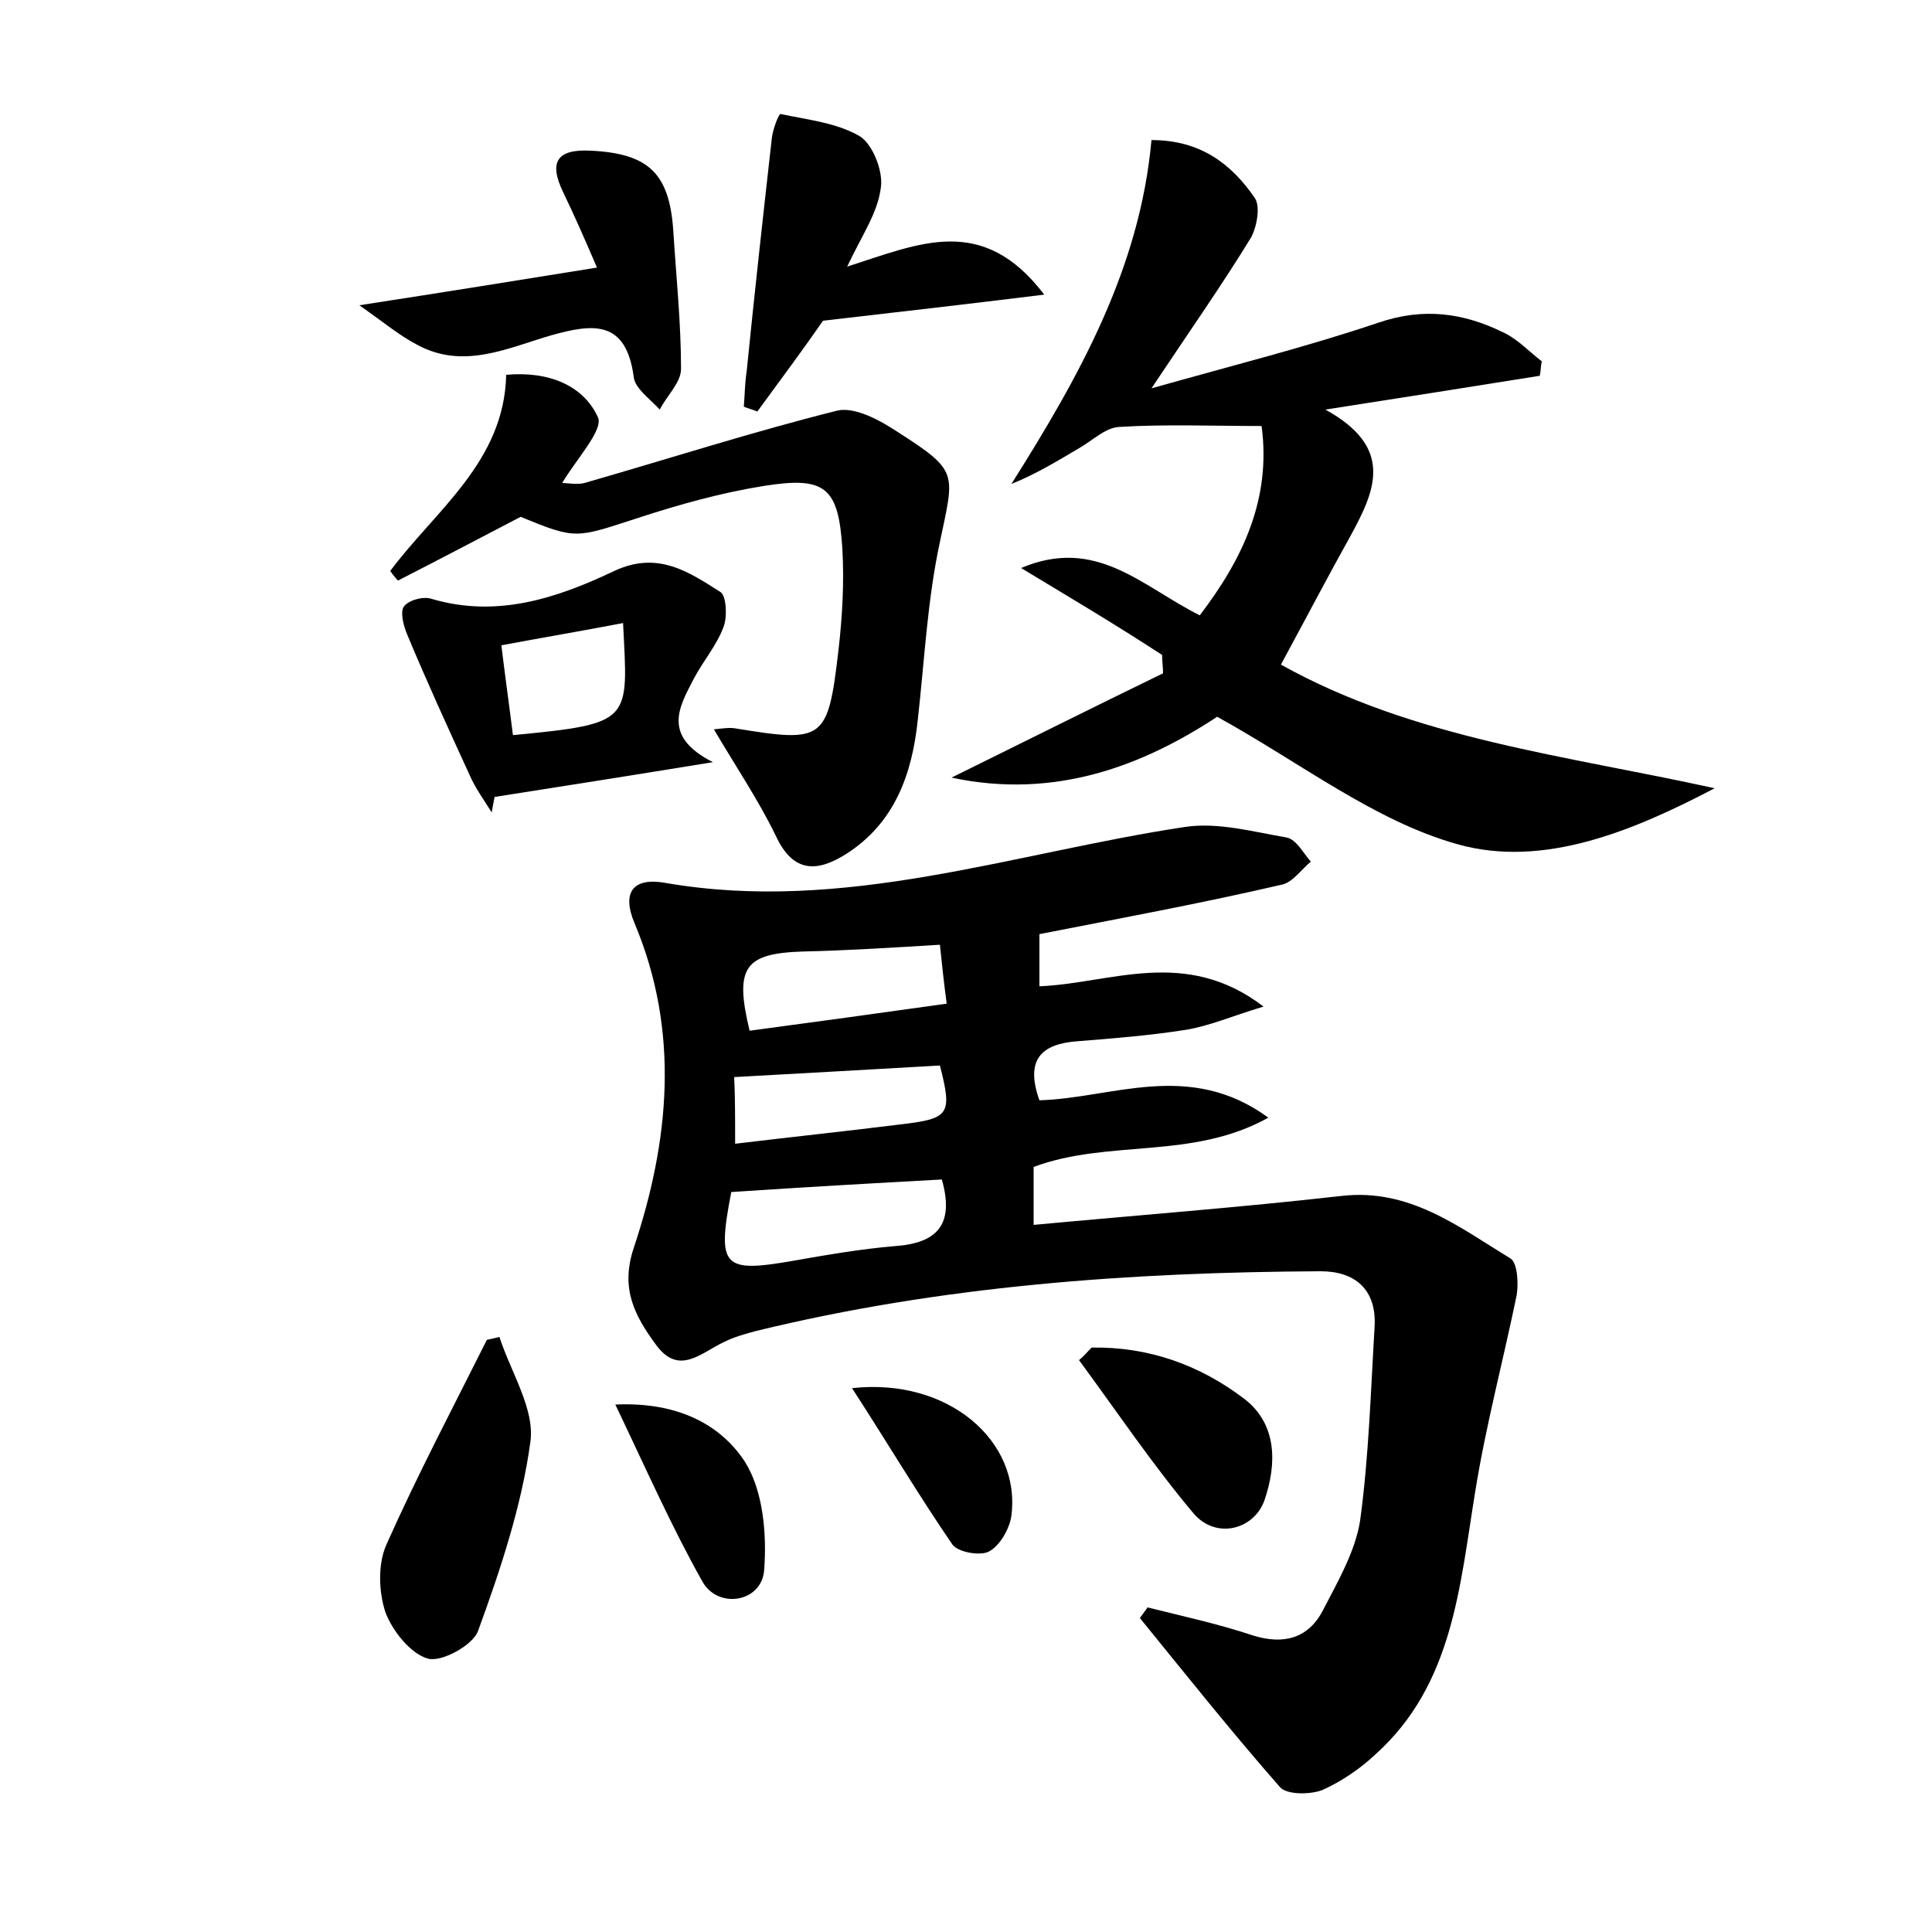<?xml version="1.0" encoding="utf-8"?>
<!-- Generator: Adobe Illustrator 22.0.0, SVG Export Plug-In . SVG Version: 6.00 Build 0)  -->
<svg version="1.1" id="图层_1" xmlns="http://www.w3.org/2000/svg" xmlns:xlink="http://www.w3.org/1999/xlink" x="0px" y="0px"
	 viewBox="0 0 200 200" style="enable-background:new 0 0 200 200;" xml:space="preserve">
<style type="text/css">
	.st1{fill:#010000;}
	.st4{fill:#fbfafc;}
</style>
<g>
	
	<path d="M107.6,96.7c0,1.7,0,3.2,0,5.4c7.4-0.3,15.1-4.1,23.2,2.1c-3.3,1-5.6,2-8,2.4c-3.8,0.6-7.6,0.9-11.4,1.2
		c-3.6,0.3-5.3,1.9-3.8,6.1c7.5-0.2,15.5-4.2,23.7,1.8c-7.9,4.4-16.5,2.2-24.3,5.1c0,1.6,0,3.5,0,6c10.7-1,21.3-1.8,31.9-3
		c7-0.8,12.1,3.2,17.5,6.5c0.7,0.5,0.8,2.6,0.6,3.8c-1.4,6.8-3.2,13.5-4.3,20.4c-1.6,9.8-2.3,19.9-10.3,27.1
		c-1.6,1.5-3.5,2.8-5.5,3.7c-1.3,0.5-3.7,0.5-4.4-0.3c-5-5.7-9.7-11.6-14.5-17.5c0.3-0.4,0.5-0.7,0.8-1.1c3.6,0.9,7.3,1.7,10.9,2.9
		c3.2,1,5.8,0.3,7.3-2.7c1.5-2.9,3.3-6,3.8-9.2c0.9-6.6,1.1-13.4,1.5-20.1c0.2-3.8-2-5.7-5.6-5.7c-19.7,0.1-39.3,1.5-58.5,6.2
		c-1.1,0.3-2.2,0.6-3.2,1.1c-2.4,1.1-4.7,3.6-7.1,0.3c-2.2-3-3.7-5.8-2.3-10c3.7-11.1,4.8-22.4,0.1-33.6c-1.4-3.3-0.1-4.8,3.2-4.2
		c18.5,3.2,35.9-3.1,53.8-5.8c3.4-0.5,7,0.5,10.5,1.1c1,0.2,1.7,1.6,2.5,2.5c-1,0.8-1.9,2.2-3.1,2.4C124.4,93.5,116.3,95,107.6,96.7
		z M75.7,123.4c-1.5,7.8-0.9,8.4,6.5,7.1c3.4-0.6,6.9-1.2,10.4-1.5c4.5-0.3,6.2-2.3,4.9-6.9C90.2,122.5,83.1,122.9,75.7,123.4z
		 M97.3,97.8c-5,0.3-9.6,0.6-14.2,0.7c-6,0.2-7.1,1.6-5.5,8.2c6.7-0.9,13.3-1.8,20.4-2.8C97.7,101.6,97.5,99.8,97.3,97.8z
		 M76.1,118.4c5.8-0.7,11.5-1.3,17.1-2c5.1-0.6,5.4-1,4.1-6.1c-7,0.4-14,0.8-21.3,1.2C76.1,113.4,76.1,115.7,76.1,118.4z"/>
	<path d="M105.7,58.8c7.8-3.3,12.5,1.9,18.5,4.9c4.5-5.9,7.4-12.1,6.4-19.6c-5.1,0-10-0.2-14.8,0.1c-1.4,0.1-2.7,1.4-4.1,2.2
		c-2.2,1.3-4.5,2.7-7,3.7c7-11.1,13.3-22.3,14.5-35.6c5.1,0,8.3,2.5,10.7,6c0.6,0.9,0.2,3-0.4,4.1c-3,4.9-6.3,9.6-10.3,15.6
		c8.5-2.4,16.1-4.3,23.5-6.8c4.7-1.6,8.8-1,12.9,1c1.5,0.7,2.7,2,4,3c-0.1,0.5-0.1,1-0.2,1.5c-6.9,1.1-13.8,2.2-22.2,3.5
		c7.1,3.9,5.2,8.3,2.7,12.9c-2.4,4.3-4.7,8.7-7.3,13.5c13.8,7.7,29.5,9.4,44.9,12.8c-8.4,4.4-17.7,8.3-26.6,5.8
		c-8.6-2.4-16.2-8.4-24.9-13.2c-7.6,5-16.7,8.6-27.5,6.3c7.5-3.7,14.7-7.3,21.9-10.8c0-0.6-0.1-1.2-0.1-1.9
		C115.4,64.6,110.5,61.7,105.7,58.8z"/>
	<path d="M53.9,53.5c-4.4,2.3-8.6,4.5-12.7,6.6c-0.3-0.3-0.6-0.7-0.8-1c4.7-6.3,11.8-11.3,12-20.3c4.4-0.4,8,1.1,9.5,4.4
		c0.6,1.3-2.3,4.4-3.7,6.8c0.6,0,1.5,0.2,2.3,0c8.7-2.5,17.4-5.3,26.2-7.5c1.8-0.4,4.4,1,6.2,2.2c6.4,4.1,5.9,4.2,4.4,11.4
		C96,62.1,95.7,68.4,95,74.6c-0.6,5.6-2.4,10.6-7.4,13.8c-3,1.9-5.5,2-7.3-1.9c-1.8-3.7-4.1-7.1-6.4-11c1-0.1,1.6-0.2,2.2-0.1
		c9.2,1.5,9.6,1.3,10.7-8.1c0.4-3.5,0.6-7,0.4-10.5c-0.4-6.4-1.8-7.5-8.1-6.5c-4.4,0.7-8.7,1.9-13,3.3
		C59.6,55.7,59.7,55.9,53.9,53.5z"/>
	<path d="M73.8,78.9c-8.6,1.4-15.6,2.5-22.6,3.6c-0.1,0.5-0.2,1-0.3,1.6c-0.8-1.3-1.7-2.5-2.3-3.9c-2.2-4.8-4.4-9.6-6.4-14.4
		c-0.4-0.9-0.8-2.4-0.4-3c0.5-0.7,2.1-1.1,2.9-0.8c6.8,2,13-0.1,18.9-2.9c4.5-2.1,7.7,0.1,11,2.2c0.6,0.4,0.7,2.6,0.3,3.6
		c-0.7,1.9-2.1,3.5-3.1,5.4C70.3,73.2,68.5,76.2,73.8,78.9z M53.1,76.1c12.5-1.2,11.9-1.4,11.4-11.6c-4.2,0.8-8.3,1.5-12.6,2.3
		C52.3,70.1,52.7,72.9,53.1,76.1z"/>
	<path d="M87.7,27.6c7.5-2.4,14-5.5,20.4,2.9c-8.1,1-15.1,1.8-22.9,2.7c-1.8,2.6-4.3,6-6.8,9.4c-0.5-0.2-0.9-0.3-1.4-0.5
		c0.1-1.2,0.1-2.4,0.3-3.7c0.8-8,1.7-16.1,2.6-24.1c0.1-0.9,0.7-2.5,0.9-2.5c2.8,0.6,5.8,0.9,8.2,2.3c1.3,0.8,2.4,3.5,2.2,5.2
		C90.9,22,89.3,24.2,87.7,27.6z"/>
	<path d="M37.2,31.6c9.1-1.4,16.5-2.6,24.6-3.9c-1.2-2.8-2.3-5.3-3.5-7.8c-1.5-3.1-0.7-4.5,2.9-4.3c6,0.3,8.1,2.4,8.5,8.3
		c0.3,4.8,0.8,9.5,0.8,14.3c0,1.4-1.5,2.8-2.2,4.2c-1-1.1-2.6-2.2-2.7-3.4c-0.8-5.9-4.2-5.5-8.5-4.3c-4.5,1.3-9.1,3.6-13.9,1
		C41.3,34.7,39.9,33.5,37.2,31.6z"/>
	<path d="M51.7,138.4c1.2,3.7,3.7,7.5,3.2,10.9c-0.9,6.6-3.1,13.2-5.4,19.5c-0.5,1.5-3.8,3.3-5.2,2.9c-1.8-0.5-3.7-2.9-4.4-4.8
		c-0.7-2.1-0.8-5,0.1-7c3.2-7.2,6.9-14.2,10.4-21.2C50.9,138.6,51.3,138.5,51.7,138.4z"/>
	<path d="M113,139.5c5.9-0.1,11.2,1.8,15.8,5.3c3.4,2.6,3.4,6.7,2.1,10.5c-1.1,3.1-5.1,4.1-7.4,1.3c-4.2-5-7.9-10.5-11.8-15.8
		C112.2,140.4,112.6,139.9,113,139.5z"/>
	<path d="M63.7,145.4c6.5-0.3,10.9,2.1,13.4,5.9c1.9,3,2.3,7.5,2,11.3c-0.3,3.3-4.8,4-6.4,1.1C69.5,158,66.9,152.1,63.7,145.4z"/>
	<path d="M88.2,143.7c10-1.1,17.5,5.5,16.5,13.2c-0.2,1.4-1.2,3.1-2.3,3.7c-0.9,0.5-3.2,0.1-3.8-0.7
		C95.1,154.8,91.9,149.4,88.2,143.7z"/>
	
	
	
	
</g>
</svg>
